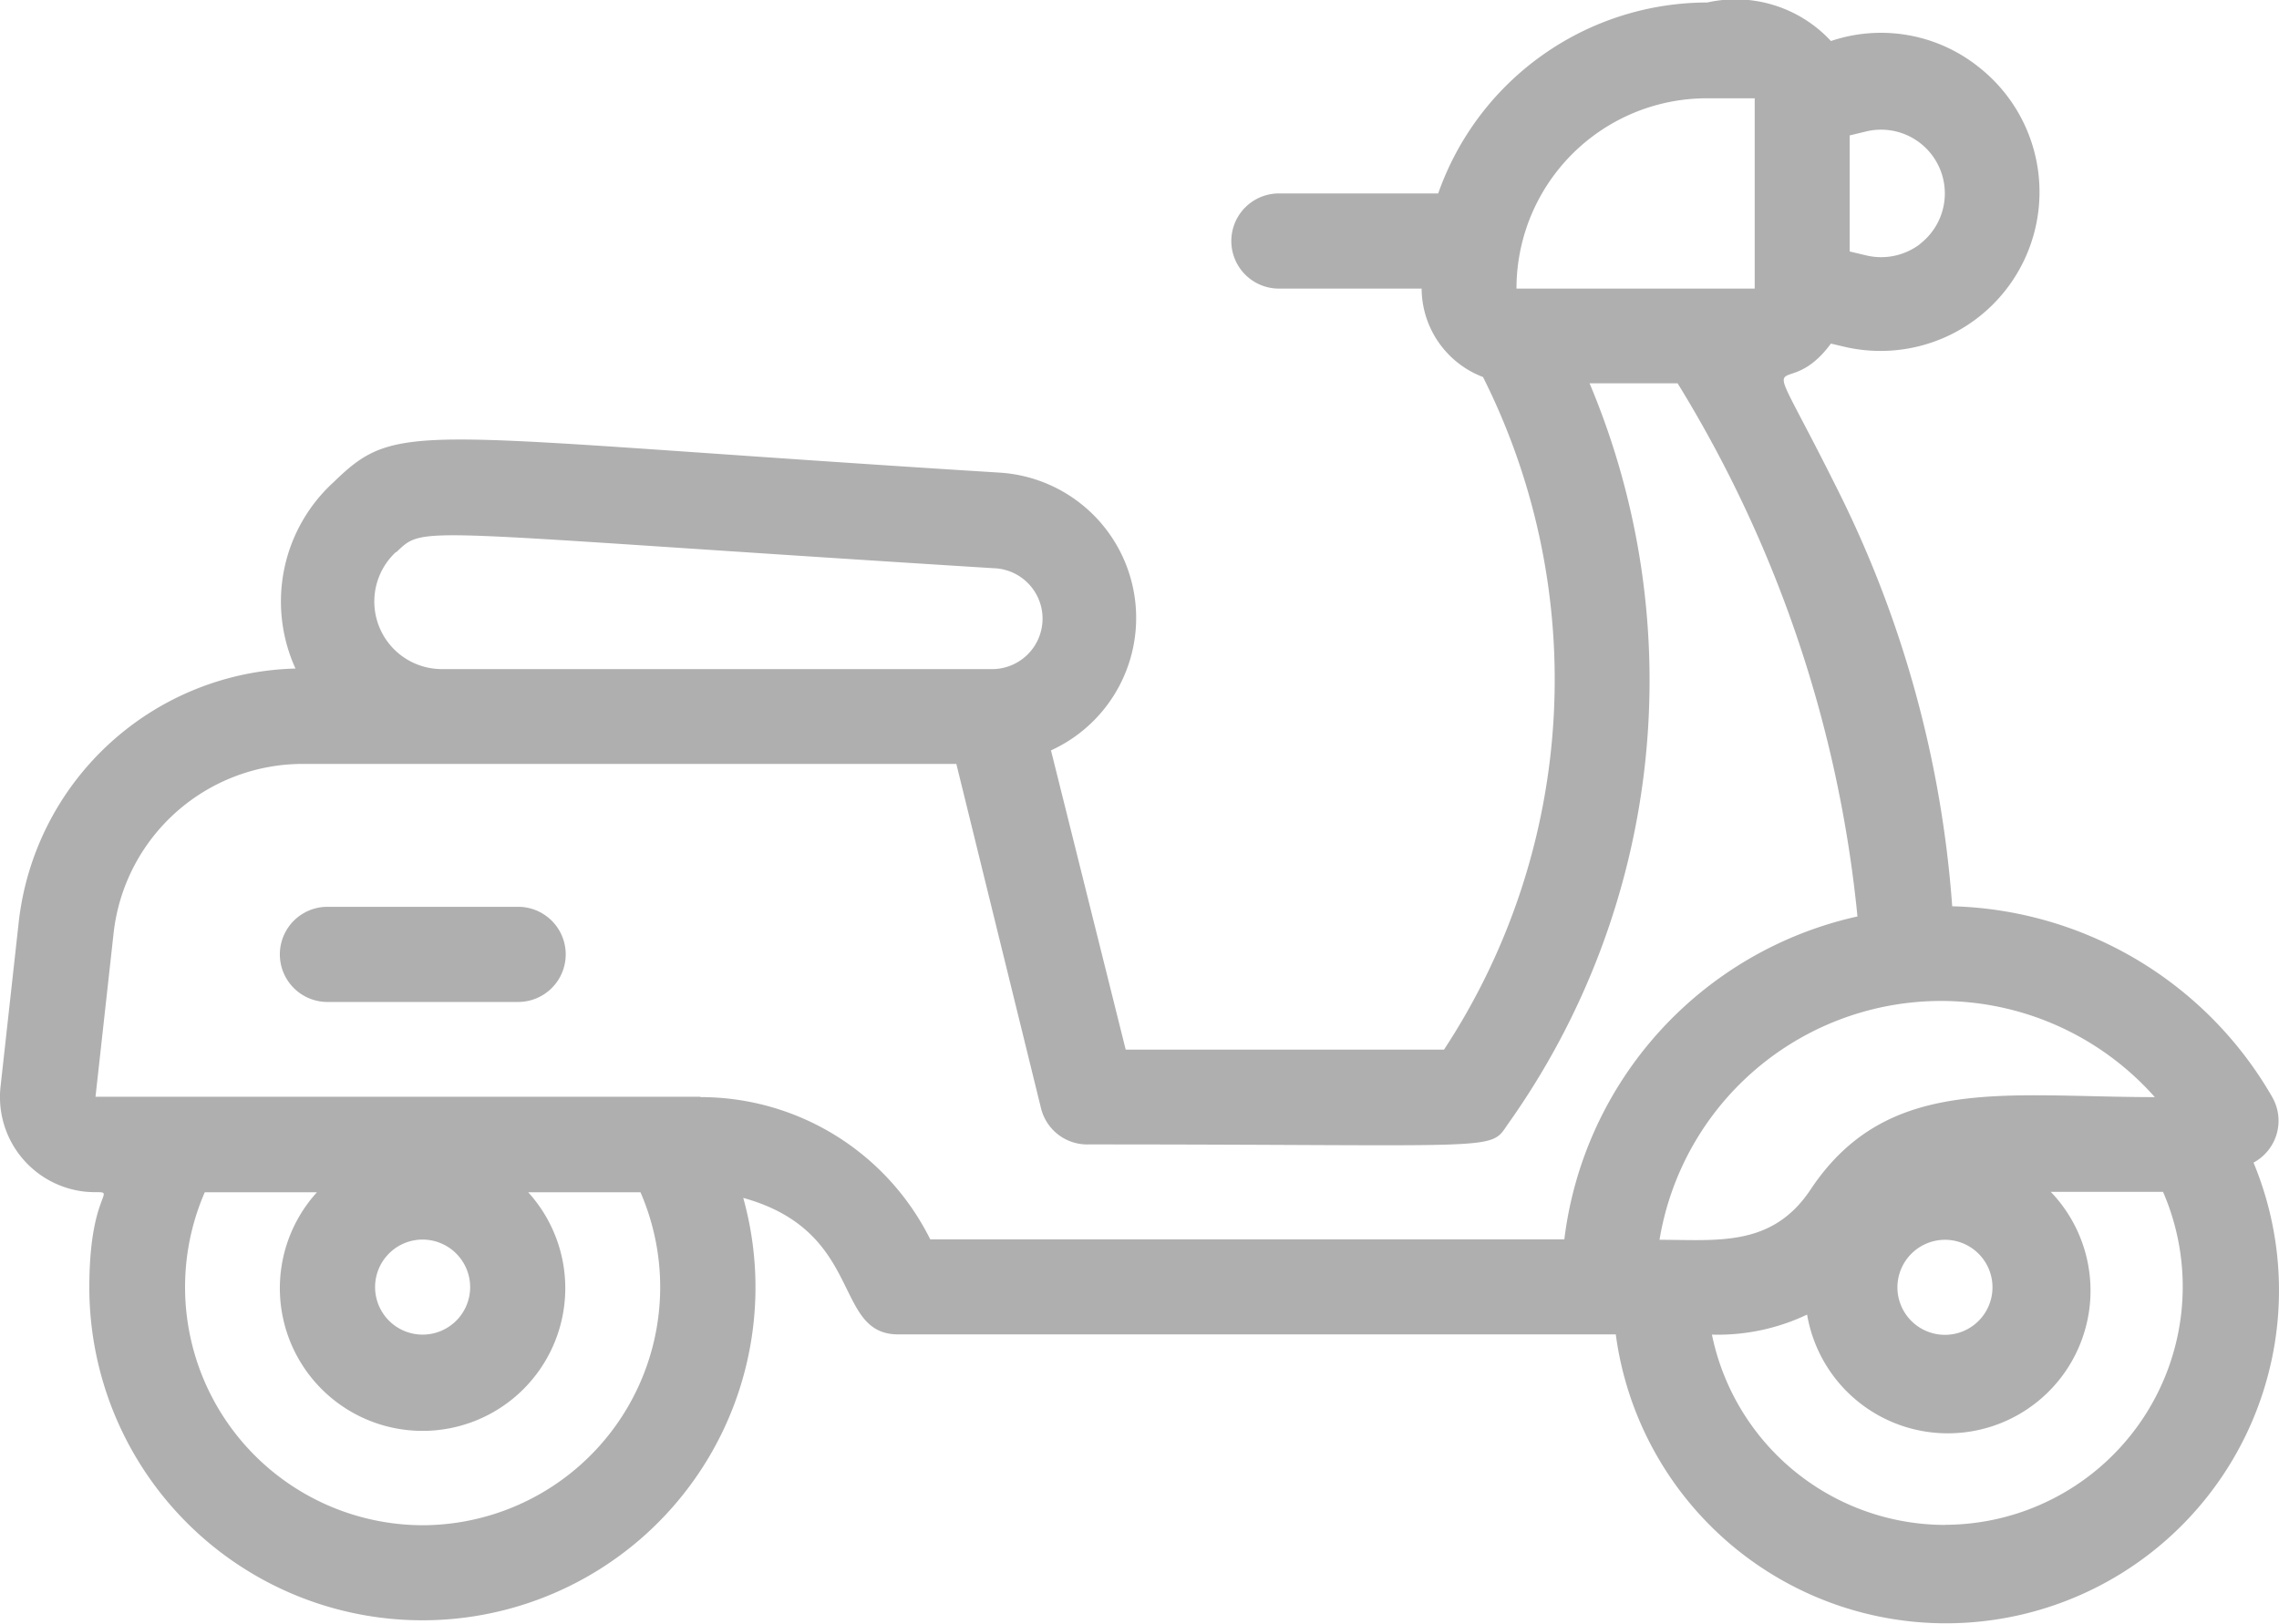 <svg id="Group_289" data-name="Group 289" xmlns="http://www.w3.org/2000/svg" width="21.047" height="15" viewBox="0 0 21.047 15">
  <path id="Path_21" data-name="Path 21" d="M8.2,26H6.439a.439.439,0,1,0,0,.879H8.2A.439.439,0,1,0,8.2,26Z" transform="translate(-3.415 -17.623)" fill="#AFAFAF"/>
  <path id="Path_22" data-name="Path 22" d="M20.928,17.675a.439.439,0,0,0,.178-.6l-.006-.011a3.515,3.515,0,0,0-2.953-1.758,10.247,10.247,0,0,0-1.063-3.858c-.773-1.551-.514-.721-.057-1.34l.11.026h0a1.468,1.468,0,0,0,1.257-2.579,1.446,1.446,0,0,0-1.367-.242,1.2,1.2,0,0,0-1.142-.356A2.637,2.637,0,0,0,13.4,8.721H11.929a.439.439,0,0,0,0,.879h1.318a.879.879,0,0,0,.567.817,6.228,6.228,0,0,1-.36,6.213h-2.94l-.69-2.764A1.345,1.345,0,0,0,9.35,11.3c-5.431-.338-5.541-.505-6.151.088a1.493,1.493,0,0,0-.352,1.722A2.637,2.637,0,0,0,.29,15.461L.123,16.972a.879.879,0,0,0,.777.97.984.984,0,0,0,.1.005c.2,0-.057,0-.057.879A3.076,3.076,0,1,0,6.982,18c1.125.312.822,1.261,1.432,1.261H15.04a3.076,3.076,0,1,0,5.888-1.591Zm-.91-.606c-1.384,0-2.474-.211-3.181.857-.356.532-.861.461-1.393.461a2.636,2.636,0,0,1,4.574-1.318Zm-1.938,1.318a.439.439,0,1,1-.439.439A.44.44,0,0,1,18.081,18.387Zm-.228-9.2a.593.593,0,0,1-.505.105h0L17.2,9.257V8.185l.145-.035a.589.589,0,0,1,.505,1.037ZM15.884,7.842h.439V9.6h-2.2A1.758,1.758,0,0,1,15.884,7.842ZM3.779,12.034c.272-.255.1-.189,5.514.149a.466.466,0,0,1-.026.932H4.2a.624.624,0,0,1-.426-1.081Zm.242,8.99a2.2,2.2,0,0,1-2.012-3.076H3.045a1.318,1.318,0,1,0,1.951,0H6.033A2.2,2.2,0,0,1,4.02,21.024Zm.439-2.2a.439.439,0,1,1-.439-.439A.44.44,0,0,1,4.46,18.827Zm2.127-1.758H1l.167-1.511a1.758,1.758,0,0,1,1.758-1.564H8.95l.782,3.181a.439.439,0,0,0,.439.334c3.836,0,3.7.066,3.871-.185a7.075,7.075,0,0,0,.756-6.846h.813A11.557,11.557,0,0,1,17.272,15.4a3.489,3.489,0,0,0-2.707,2.983H8.709A2.368,2.368,0,0,0,6.586,17.069Zm11.494,3.955a2.2,2.2,0,0,1-2.153-1.758,1.92,1.92,0,0,0,.879-.185,1.318,1.318,0,1,0,2.25-1.134h1.037a2.2,2.2,0,0,1-2.012,3.076Z" transform="translate(-0.118 -6.934)" fill="#AFAFAF"/>
</svg>

